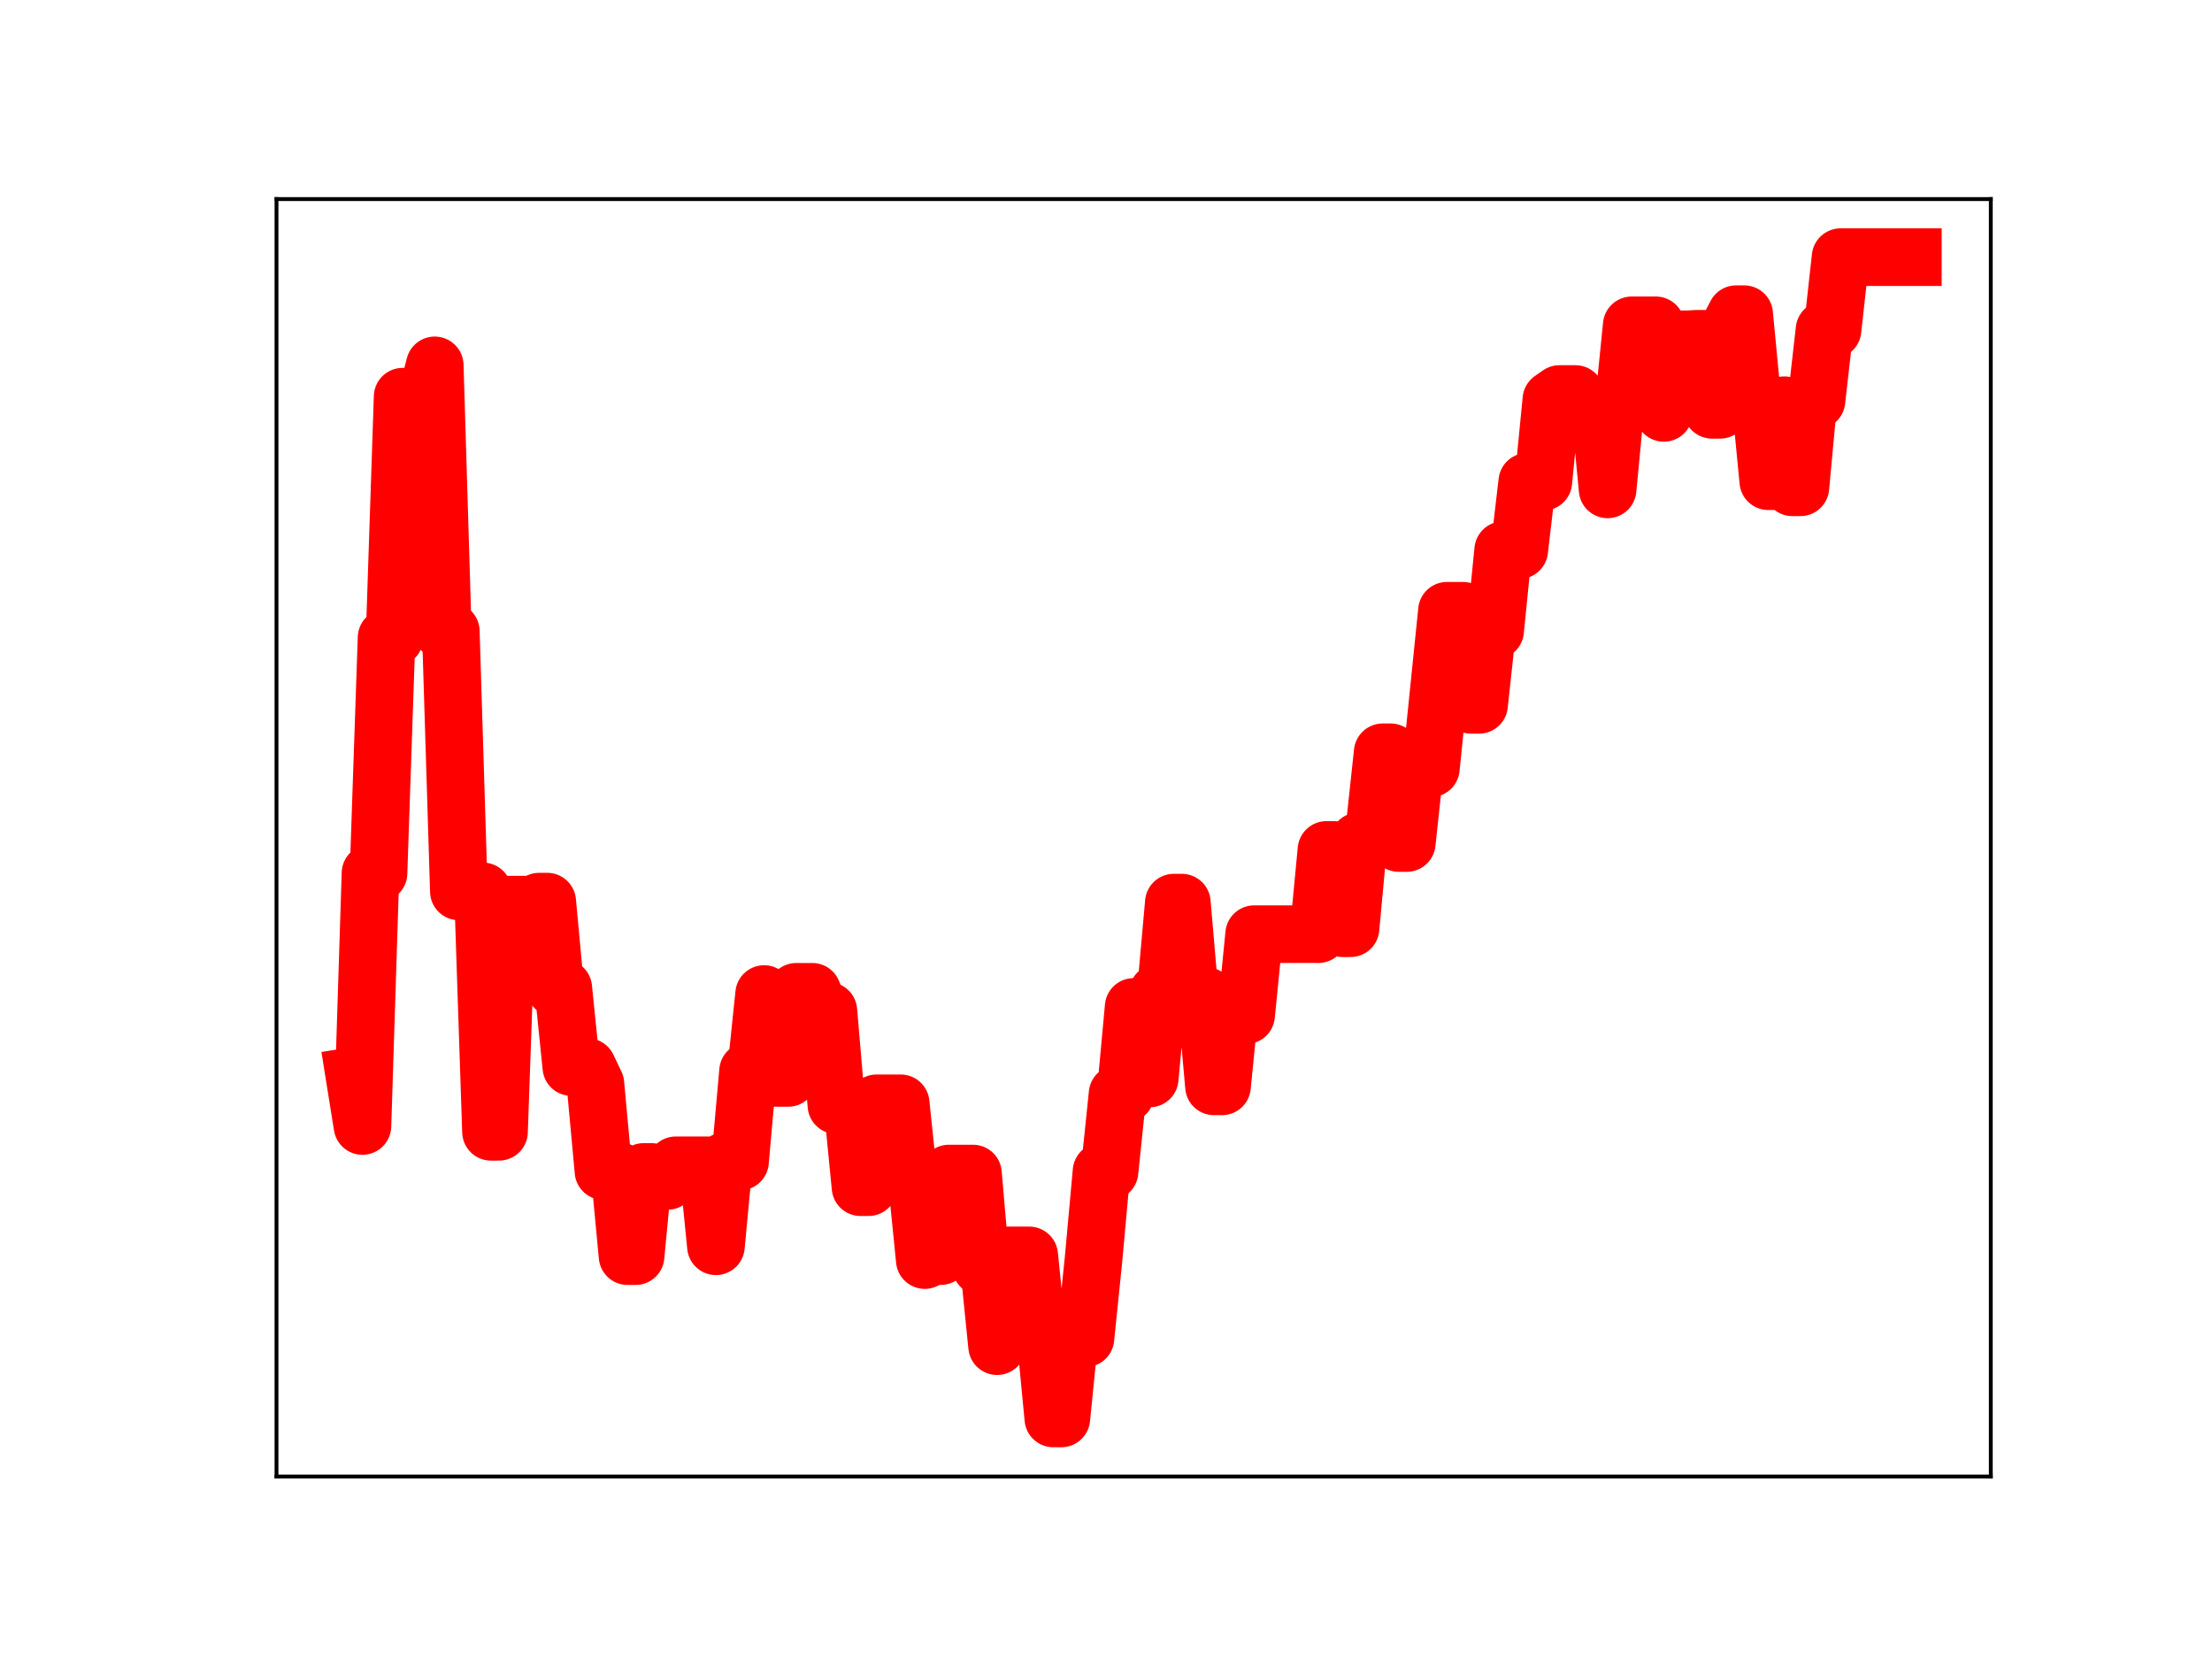 <?xml version="1.0" encoding="utf-8" standalone="no"?>
<!DOCTYPE svg PUBLIC "-//W3C//DTD SVG 1.1//EN"
  "http://www.w3.org/Graphics/SVG/1.1/DTD/svg11.dtd">
<!-- Created with matplotlib (https://matplotlib.org/) -->
<svg height="345.6pt" version="1.1" viewBox="0 0 460.8 345.6" width="460.8pt" xmlns="http://www.w3.org/2000/svg" xmlns:xlink="http://www.w3.org/1999/xlink">
 <defs>
  <style type="text/css">
*{stroke-linecap:butt;stroke-linejoin:round;}
  </style>
 </defs>
 <g id="figure_1">
  <g id="patch_1">
   <path d="M 0 345.6 
L 460.8 345.6 
L 460.8 0 
L 0 0 
z
" style="fill:#ffffff;"/>
  </g>
  <g id="axes_1">
   <g id="patch_2">
    <path d="M 57.6 307.584 
L 414.72 307.584 
L 414.72 41.472 
L 57.6 41.472 
z
" style="fill:#ffffff;"/>
   </g>
   <g id="line2d_1">
    <path clip-path="url(#pb15c36941d)" d="M 73.833 224.122 
L 75.506 234.566 
L 77.18 181.895 
L 78.853 181.895 
L 80.527 132.837 
L 82.2 132.837 
L 83.874 82.635 
L 88.894 82.635 
L 90.567 76.111 
L 92.241 131.506 
L 93.914 131.506 
L 95.588 185.694 
L 100.608 185.694 
L 102.282 235.777 
L 103.955 235.777 
L 105.629 188.451 
L 110.649 188.451 
L 112.323 187.825 
L 113.996 187.825 
L 115.67 205.845 
L 117.343 205.845 
L 119.017 222.287 
L 122.364 222.287 
L 124.037 225.8 
L 125.711 243.972 
L 129.057 243.972 
L 130.731 261.679 
L 132.404 261.679 
L 134.078 244.138 
L 135.751 244.138 
L 137.425 246 
L 139.098 246 
L 140.772 242.752 
L 147.466 242.752 
L 149.139 259.622 
L 150.813 241.969 
L 154.16 241.969 
L 155.833 223.146 
L 157.507 223.146 
L 159.18 207.073 
L 160.854 224.552 
L 164.2 224.552 
L 165.874 206.608 
L 169.221 206.608 
L 170.894 210.59 
L 172.568 210.59 
L 174.241 230.244 
L 177.588 230.244 
L 179.262 247.314 
L 180.935 247.314 
L 182.609 229.835 
L 187.629 229.835 
L 189.303 245.862 
L 190.976 245.862 
L 192.65 262.498 
L 194.323 261.665 
L 195.997 261.665 
L 197.67 244.467 
L 202.69 244.467 
L 204.364 263.87 
L 206.037 263.87 
L 207.711 280.433 
L 209.384 261.522 
L 214.405 261.522 
L 216.078 277.993 
L 217.752 277.993 
L 219.425 295.488 
L 221.099 295.488 
L 222.772 278.784 
L 226.119 278.784 
L 227.793 262.427 
L 229.466 244.042 
L 231.14 244.042 
L 232.813 227.875 
L 234.487 227.875 
L 236.16 209.76 
L 237.833 209.76 
L 239.507 224.664 
L 241.18 206.832 
L 242.854 206.832 
L 244.527 188.034 
L 246.201 188.034 
L 247.874 207.468 
L 251.221 207.468 
L 252.895 226.307 
L 254.568 226.307 
L 256.242 209.446 
L 257.915 209.446 
L 259.589 211.483 
L 261.262 194.603 
L 274.65 194.603 
L 276.323 177.056 
L 277.997 177.056 
L 279.67 193.369 
L 281.344 193.369 
L 283.017 175.257 
L 284.691 175.257 
L 286.364 172.295 
L 288.038 156.716 
L 289.711 156.716 
L 291.385 175.619 
L 293.058 175.619 
L 294.732 160.043 
L 298.079 160.043 
L 301.426 127.231 
L 304.773 127.231 
L 306.446 146.829 
L 308.12 146.829 
L 309.793 131.344 
L 311.466 131.344 
L 313.14 114.607 
L 316.487 114.607 
L 318.16 100.359 
L 321.507 100.359 
L 323.181 83.249 
L 324.854 82.081 
L 328.201 82.081 
L 329.875 84.571 
L 333.222 84.571 
L 334.895 101.949 
L 336.569 84.396 
L 338.242 84.396 
L 339.916 67.77 
L 344.936 67.77 
L 346.609 86.018 
L 348.283 70.688 
L 351.63 70.688 
L 353.303 70.575 
L 354.977 70.575 
L 356.65 85.373 
L 358.324 85.373 
L 359.997 68.67 
L 361.671 65.448 
L 363.344 65.448 
L 365.018 82.973 
L 366.691 82.973 
L 368.365 100.245 
L 370.038 100.245 
L 371.712 84.415 
L 373.385 101.518 
L 375.059 101.518 
L 376.732 83.456 
L 378.406 83.456 
L 380.079 68.704 
L 381.753 68.704 
L 383.426 53.568 
L 398.487 53.568 
L 398.487 53.568 
" style="fill:none;stroke:#ff0000;stroke-linecap:square;stroke-width:12;"/>
    <defs>
     <path d="M 0 3 
C 0.796 3 1.559 2.684 2.121 2.121 
C 2.684 1.559 3 0.796 3 0 
C 3 -0.796 2.684 -1.559 2.121 -2.121 
C 1.559 -2.684 0.796 -3 0 -3 
C -0.796 -3 -1.559 -2.684 -2.121 -2.121 
C -2.684 -1.559 -3 -0.796 -3 0 
C -3 0.796 -2.684 1.559 -2.121 2.121 
C -1.559 2.684 -0.796 3 0 3 
z
" id="m1a640294c3" style="stroke:#ff0000;"/>
    </defs>
    <g clip-path="url(#pb15c36941d)">
     <use style="fill:#ff0000;stroke:#ff0000;" x="73.833" xlink:href="#m1a640294c3" y="224.122"/>
     <use style="fill:#ff0000;stroke:#ff0000;" x="75.506" xlink:href="#m1a640294c3" y="234.566"/>
     <use style="fill:#ff0000;stroke:#ff0000;" x="77.18" xlink:href="#m1a640294c3" y="181.895"/>
     <use style="fill:#ff0000;stroke:#ff0000;" x="78.853" xlink:href="#m1a640294c3" y="181.895"/>
     <use style="fill:#ff0000;stroke:#ff0000;" x="80.527" xlink:href="#m1a640294c3" y="132.837"/>
     <use style="fill:#ff0000;stroke:#ff0000;" x="82.2" xlink:href="#m1a640294c3" y="132.837"/>
     <use style="fill:#ff0000;stroke:#ff0000;" x="83.874" xlink:href="#m1a640294c3" y="82.635"/>
     <use style="fill:#ff0000;stroke:#ff0000;" x="85.547" xlink:href="#m1a640294c3" y="82.635"/>
     <use style="fill:#ff0000;stroke:#ff0000;" x="87.221" xlink:href="#m1a640294c3" y="82.635"/>
     <use style="fill:#ff0000;stroke:#ff0000;" x="88.894" xlink:href="#m1a640294c3" y="82.635"/>
     <use style="fill:#ff0000;stroke:#ff0000;" x="90.567" xlink:href="#m1a640294c3" y="76.111"/>
     <use style="fill:#ff0000;stroke:#ff0000;" x="92.241" xlink:href="#m1a640294c3" y="131.506"/>
     <use style="fill:#ff0000;stroke:#ff0000;" x="93.914" xlink:href="#m1a640294c3" y="131.506"/>
     <use style="fill:#ff0000;stroke:#ff0000;" x="95.588" xlink:href="#m1a640294c3" y="185.694"/>
     <use style="fill:#ff0000;stroke:#ff0000;" x="97.261" xlink:href="#m1a640294c3" y="185.694"/>
     <use style="fill:#ff0000;stroke:#ff0000;" x="98.935" xlink:href="#m1a640294c3" y="185.694"/>
     <use style="fill:#ff0000;stroke:#ff0000;" x="100.608" xlink:href="#m1a640294c3" y="185.694"/>
     <use style="fill:#ff0000;stroke:#ff0000;" x="102.282" xlink:href="#m1a640294c3" y="235.777"/>
     <use style="fill:#ff0000;stroke:#ff0000;" x="103.955" xlink:href="#m1a640294c3" y="235.777"/>
     <use style="fill:#ff0000;stroke:#ff0000;" x="105.629" xlink:href="#m1a640294c3" y="188.451"/>
     <use style="fill:#ff0000;stroke:#ff0000;" x="107.302" xlink:href="#m1a640294c3" y="188.451"/>
     <use style="fill:#ff0000;stroke:#ff0000;" x="108.976" xlink:href="#m1a640294c3" y="188.451"/>
     <use style="fill:#ff0000;stroke:#ff0000;" x="110.649" xlink:href="#m1a640294c3" y="188.451"/>
     <use style="fill:#ff0000;stroke:#ff0000;" x="112.323" xlink:href="#m1a640294c3" y="187.825"/>
     <use style="fill:#ff0000;stroke:#ff0000;" x="113.996" xlink:href="#m1a640294c3" y="187.825"/>
     <use style="fill:#ff0000;stroke:#ff0000;" x="115.67" xlink:href="#m1a640294c3" y="205.845"/>
     <use style="fill:#ff0000;stroke:#ff0000;" x="117.343" xlink:href="#m1a640294c3" y="205.845"/>
     <use style="fill:#ff0000;stroke:#ff0000;" x="119.017" xlink:href="#m1a640294c3" y="222.287"/>
     <use style="fill:#ff0000;stroke:#ff0000;" x="120.69" xlink:href="#m1a640294c3" y="222.287"/>
     <use style="fill:#ff0000;stroke:#ff0000;" x="122.364" xlink:href="#m1a640294c3" y="222.287"/>
     <use style="fill:#ff0000;stroke:#ff0000;" x="124.037" xlink:href="#m1a640294c3" y="225.8"/>
     <use style="fill:#ff0000;stroke:#ff0000;" x="125.711" xlink:href="#m1a640294c3" y="243.972"/>
     <use style="fill:#ff0000;stroke:#ff0000;" x="127.384" xlink:href="#m1a640294c3" y="243.972"/>
     <use style="fill:#ff0000;stroke:#ff0000;" x="129.057" xlink:href="#m1a640294c3" y="243.972"/>
     <use style="fill:#ff0000;stroke:#ff0000;" x="130.731" xlink:href="#m1a640294c3" y="261.679"/>
     <use style="fill:#ff0000;stroke:#ff0000;" x="132.404" xlink:href="#m1a640294c3" y="261.679"/>
     <use style="fill:#ff0000;stroke:#ff0000;" x="134.078" xlink:href="#m1a640294c3" y="244.138"/>
     <use style="fill:#ff0000;stroke:#ff0000;" x="135.751" xlink:href="#m1a640294c3" y="244.138"/>
     <use style="fill:#ff0000;stroke:#ff0000;" x="137.425" xlink:href="#m1a640294c3" y="246"/>
     <use style="fill:#ff0000;stroke:#ff0000;" x="139.098" xlink:href="#m1a640294c3" y="246"/>
     <use style="fill:#ff0000;stroke:#ff0000;" x="140.772" xlink:href="#m1a640294c3" y="242.752"/>
     <use style="fill:#ff0000;stroke:#ff0000;" x="142.445" xlink:href="#m1a640294c3" y="242.752"/>
     <use style="fill:#ff0000;stroke:#ff0000;" x="144.119" xlink:href="#m1a640294c3" y="242.752"/>
     <use style="fill:#ff0000;stroke:#ff0000;" x="145.792" xlink:href="#m1a640294c3" y="242.752"/>
     <use style="fill:#ff0000;stroke:#ff0000;" x="147.466" xlink:href="#m1a640294c3" y="242.752"/>
     <use style="fill:#ff0000;stroke:#ff0000;" x="149.139" xlink:href="#m1a640294c3" y="259.622"/>
     <use style="fill:#ff0000;stroke:#ff0000;" x="150.813" xlink:href="#m1a640294c3" y="241.969"/>
     <use style="fill:#ff0000;stroke:#ff0000;" x="152.486" xlink:href="#m1a640294c3" y="241.969"/>
     <use style="fill:#ff0000;stroke:#ff0000;" x="154.16" xlink:href="#m1a640294c3" y="241.969"/>
     <use style="fill:#ff0000;stroke:#ff0000;" x="155.833" xlink:href="#m1a640294c3" y="223.146"/>
     <use style="fill:#ff0000;stroke:#ff0000;" x="157.507" xlink:href="#m1a640294c3" y="223.146"/>
     <use style="fill:#ff0000;stroke:#ff0000;" x="159.18" xlink:href="#m1a640294c3" y="207.073"/>
     <use style="fill:#ff0000;stroke:#ff0000;" x="160.854" xlink:href="#m1a640294c3" y="224.552"/>
     <use style="fill:#ff0000;stroke:#ff0000;" x="162.527" xlink:href="#m1a640294c3" y="224.552"/>
     <use style="fill:#ff0000;stroke:#ff0000;" x="164.2" xlink:href="#m1a640294c3" y="224.552"/>
     <use style="fill:#ff0000;stroke:#ff0000;" x="165.874" xlink:href="#m1a640294c3" y="206.608"/>
     <use style="fill:#ff0000;stroke:#ff0000;" x="167.547" xlink:href="#m1a640294c3" y="206.608"/>
     <use style="fill:#ff0000;stroke:#ff0000;" x="169.221" xlink:href="#m1a640294c3" y="206.608"/>
     <use style="fill:#ff0000;stroke:#ff0000;" x="170.894" xlink:href="#m1a640294c3" y="210.59"/>
     <use style="fill:#ff0000;stroke:#ff0000;" x="172.568" xlink:href="#m1a640294c3" y="210.59"/>
     <use style="fill:#ff0000;stroke:#ff0000;" x="174.241" xlink:href="#m1a640294c3" y="230.244"/>
     <use style="fill:#ff0000;stroke:#ff0000;" x="175.915" xlink:href="#m1a640294c3" y="230.244"/>
     <use style="fill:#ff0000;stroke:#ff0000;" x="177.588" xlink:href="#m1a640294c3" y="230.244"/>
     <use style="fill:#ff0000;stroke:#ff0000;" x="179.262" xlink:href="#m1a640294c3" y="247.314"/>
     <use style="fill:#ff0000;stroke:#ff0000;" x="180.935" xlink:href="#m1a640294c3" y="247.314"/>
     <use style="fill:#ff0000;stroke:#ff0000;" x="182.609" xlink:href="#m1a640294c3" y="229.835"/>
     <use style="fill:#ff0000;stroke:#ff0000;" x="184.282" xlink:href="#m1a640294c3" y="229.835"/>
     <use style="fill:#ff0000;stroke:#ff0000;" x="185.956" xlink:href="#m1a640294c3" y="229.835"/>
     <use style="fill:#ff0000;stroke:#ff0000;" x="187.629" xlink:href="#m1a640294c3" y="229.835"/>
     <use style="fill:#ff0000;stroke:#ff0000;" x="189.303" xlink:href="#m1a640294c3" y="245.862"/>
     <use style="fill:#ff0000;stroke:#ff0000;" x="190.976" xlink:href="#m1a640294c3" y="245.862"/>
     <use style="fill:#ff0000;stroke:#ff0000;" x="192.65" xlink:href="#m1a640294c3" y="262.498"/>
     <use style="fill:#ff0000;stroke:#ff0000;" x="194.323" xlink:href="#m1a640294c3" y="261.665"/>
     <use style="fill:#ff0000;stroke:#ff0000;" x="195.997" xlink:href="#m1a640294c3" y="261.665"/>
     <use style="fill:#ff0000;stroke:#ff0000;" x="197.67" xlink:href="#m1a640294c3" y="244.467"/>
     <use style="fill:#ff0000;stroke:#ff0000;" x="199.344" xlink:href="#m1a640294c3" y="244.467"/>
     <use style="fill:#ff0000;stroke:#ff0000;" x="201.017" xlink:href="#m1a640294c3" y="244.467"/>
     <use style="fill:#ff0000;stroke:#ff0000;" x="202.69" xlink:href="#m1a640294c3" y="244.467"/>
     <use style="fill:#ff0000;stroke:#ff0000;" x="204.364" xlink:href="#m1a640294c3" y="263.87"/>
     <use style="fill:#ff0000;stroke:#ff0000;" x="206.037" xlink:href="#m1a640294c3" y="263.87"/>
     <use style="fill:#ff0000;stroke:#ff0000;" x="207.711" xlink:href="#m1a640294c3" y="280.433"/>
     <use style="fill:#ff0000;stroke:#ff0000;" x="209.384" xlink:href="#m1a640294c3" y="261.522"/>
     <use style="fill:#ff0000;stroke:#ff0000;" x="211.058" xlink:href="#m1a640294c3" y="261.522"/>
     <use style="fill:#ff0000;stroke:#ff0000;" x="212.731" xlink:href="#m1a640294c3" y="261.522"/>
     <use style="fill:#ff0000;stroke:#ff0000;" x="214.405" xlink:href="#m1a640294c3" y="261.522"/>
     <use style="fill:#ff0000;stroke:#ff0000;" x="216.078" xlink:href="#m1a640294c3" y="277.993"/>
     <use style="fill:#ff0000;stroke:#ff0000;" x="217.752" xlink:href="#m1a640294c3" y="277.993"/>
     <use style="fill:#ff0000;stroke:#ff0000;" x="219.425" xlink:href="#m1a640294c3" y="295.488"/>
     <use style="fill:#ff0000;stroke:#ff0000;" x="221.099" xlink:href="#m1a640294c3" y="295.488"/>
     <use style="fill:#ff0000;stroke:#ff0000;" x="222.772" xlink:href="#m1a640294c3" y="278.784"/>
     <use style="fill:#ff0000;stroke:#ff0000;" x="224.446" xlink:href="#m1a640294c3" y="278.784"/>
     <use style="fill:#ff0000;stroke:#ff0000;" x="226.119" xlink:href="#m1a640294c3" y="278.784"/>
     <use style="fill:#ff0000;stroke:#ff0000;" x="227.793" xlink:href="#m1a640294c3" y="262.427"/>
     <use style="fill:#ff0000;stroke:#ff0000;" x="229.466" xlink:href="#m1a640294c3" y="244.042"/>
     <use style="fill:#ff0000;stroke:#ff0000;" x="231.14" xlink:href="#m1a640294c3" y="244.042"/>
     <use style="fill:#ff0000;stroke:#ff0000;" x="232.813" xlink:href="#m1a640294c3" y="227.875"/>
     <use style="fill:#ff0000;stroke:#ff0000;" x="234.487" xlink:href="#m1a640294c3" y="227.875"/>
     <use style="fill:#ff0000;stroke:#ff0000;" x="236.16" xlink:href="#m1a640294c3" y="209.76"/>
     <use style="fill:#ff0000;stroke:#ff0000;" x="237.833" xlink:href="#m1a640294c3" y="209.76"/>
     <use style="fill:#ff0000;stroke:#ff0000;" x="239.507" xlink:href="#m1a640294c3" y="224.664"/>
     <use style="fill:#ff0000;stroke:#ff0000;" x="241.18" xlink:href="#m1a640294c3" y="206.832"/>
     <use style="fill:#ff0000;stroke:#ff0000;" x="242.854" xlink:href="#m1a640294c3" y="206.832"/>
     <use style="fill:#ff0000;stroke:#ff0000;" x="244.527" xlink:href="#m1a640294c3" y="188.034"/>
     <use style="fill:#ff0000;stroke:#ff0000;" x="246.201" xlink:href="#m1a640294c3" y="188.034"/>
     <use style="fill:#ff0000;stroke:#ff0000;" x="247.874" xlink:href="#m1a640294c3" y="207.468"/>
     <use style="fill:#ff0000;stroke:#ff0000;" x="249.548" xlink:href="#m1a640294c3" y="207.468"/>
     <use style="fill:#ff0000;stroke:#ff0000;" x="251.221" xlink:href="#m1a640294c3" y="207.468"/>
     <use style="fill:#ff0000;stroke:#ff0000;" x="252.895" xlink:href="#m1a640294c3" y="226.307"/>
     <use style="fill:#ff0000;stroke:#ff0000;" x="254.568" xlink:href="#m1a640294c3" y="226.307"/>
     <use style="fill:#ff0000;stroke:#ff0000;" x="256.242" xlink:href="#m1a640294c3" y="209.446"/>
     <use style="fill:#ff0000;stroke:#ff0000;" x="257.915" xlink:href="#m1a640294c3" y="209.446"/>
     <use style="fill:#ff0000;stroke:#ff0000;" x="259.589" xlink:href="#m1a640294c3" y="211.483"/>
     <use style="fill:#ff0000;stroke:#ff0000;" x="261.262" xlink:href="#m1a640294c3" y="194.603"/>
     <use style="fill:#ff0000;stroke:#ff0000;" x="262.936" xlink:href="#m1a640294c3" y="194.603"/>
     <use style="fill:#ff0000;stroke:#ff0000;" x="264.609" xlink:href="#m1a640294c3" y="194.603"/>
     <use style="fill:#ff0000;stroke:#ff0000;" x="266.283" xlink:href="#m1a640294c3" y="194.603"/>
     <use style="fill:#ff0000;stroke:#ff0000;" x="267.956" xlink:href="#m1a640294c3" y="194.603"/>
     <use style="fill:#ff0000;stroke:#ff0000;" x="269.63" xlink:href="#m1a640294c3" y="194.603"/>
     <use style="fill:#ff0000;stroke:#ff0000;" x="271.303" xlink:href="#m1a640294c3" y="194.603"/>
     <use style="fill:#ff0000;stroke:#ff0000;" x="272.976" xlink:href="#m1a640294c3" y="194.603"/>
     <use style="fill:#ff0000;stroke:#ff0000;" x="274.65" xlink:href="#m1a640294c3" y="194.603"/>
     <use style="fill:#ff0000;stroke:#ff0000;" x="276.323" xlink:href="#m1a640294c3" y="177.056"/>
     <use style="fill:#ff0000;stroke:#ff0000;" x="277.997" xlink:href="#m1a640294c3" y="177.056"/>
     <use style="fill:#ff0000;stroke:#ff0000;" x="279.67" xlink:href="#m1a640294c3" y="193.369"/>
     <use style="fill:#ff0000;stroke:#ff0000;" x="281.344" xlink:href="#m1a640294c3" y="193.369"/>
     <use style="fill:#ff0000;stroke:#ff0000;" x="283.017" xlink:href="#m1a640294c3" y="175.257"/>
     <use style="fill:#ff0000;stroke:#ff0000;" x="284.691" xlink:href="#m1a640294c3" y="175.257"/>
     <use style="fill:#ff0000;stroke:#ff0000;" x="286.364" xlink:href="#m1a640294c3" y="172.295"/>
     <use style="fill:#ff0000;stroke:#ff0000;" x="288.038" xlink:href="#m1a640294c3" y="156.716"/>
     <use style="fill:#ff0000;stroke:#ff0000;" x="289.711" xlink:href="#m1a640294c3" y="156.716"/>
     <use style="fill:#ff0000;stroke:#ff0000;" x="291.385" xlink:href="#m1a640294c3" y="175.619"/>
     <use style="fill:#ff0000;stroke:#ff0000;" x="293.058" xlink:href="#m1a640294c3" y="175.619"/>
     <use style="fill:#ff0000;stroke:#ff0000;" x="294.732" xlink:href="#m1a640294c3" y="160.043"/>
     <use style="fill:#ff0000;stroke:#ff0000;" x="296.405" xlink:href="#m1a640294c3" y="160.043"/>
     <use style="fill:#ff0000;stroke:#ff0000;" x="298.079" xlink:href="#m1a640294c3" y="160.043"/>
     <use style="fill:#ff0000;stroke:#ff0000;" x="299.752" xlink:href="#m1a640294c3" y="144.167"/>
     <use style="fill:#ff0000;stroke:#ff0000;" x="301.426" xlink:href="#m1a640294c3" y="127.231"/>
     <use style="fill:#ff0000;stroke:#ff0000;" x="303.099" xlink:href="#m1a640294c3" y="127.231"/>
     <use style="fill:#ff0000;stroke:#ff0000;" x="304.773" xlink:href="#m1a640294c3" y="127.231"/>
     <use style="fill:#ff0000;stroke:#ff0000;" x="306.446" xlink:href="#m1a640294c3" y="146.829"/>
     <use style="fill:#ff0000;stroke:#ff0000;" x="308.12" xlink:href="#m1a640294c3" y="146.829"/>
     <use style="fill:#ff0000;stroke:#ff0000;" x="309.793" xlink:href="#m1a640294c3" y="131.344"/>
     <use style="fill:#ff0000;stroke:#ff0000;" x="311.466" xlink:href="#m1a640294c3" y="131.344"/>
     <use style="fill:#ff0000;stroke:#ff0000;" x="313.14" xlink:href="#m1a640294c3" y="114.607"/>
     <use style="fill:#ff0000;stroke:#ff0000;" x="314.813" xlink:href="#m1a640294c3" y="114.607"/>
     <use style="fill:#ff0000;stroke:#ff0000;" x="316.487" xlink:href="#m1a640294c3" y="114.607"/>
     <use style="fill:#ff0000;stroke:#ff0000;" x="318.16" xlink:href="#m1a640294c3" y="100.359"/>
     <use style="fill:#ff0000;stroke:#ff0000;" x="319.834" xlink:href="#m1a640294c3" y="100.359"/>
     <use style="fill:#ff0000;stroke:#ff0000;" x="321.507" xlink:href="#m1a640294c3" y="100.359"/>
     <use style="fill:#ff0000;stroke:#ff0000;" x="323.181" xlink:href="#m1a640294c3" y="83.249"/>
     <use style="fill:#ff0000;stroke:#ff0000;" x="324.854" xlink:href="#m1a640294c3" y="82.081"/>
     <use style="fill:#ff0000;stroke:#ff0000;" x="326.528" xlink:href="#m1a640294c3" y="82.081"/>
     <use style="fill:#ff0000;stroke:#ff0000;" x="328.201" xlink:href="#m1a640294c3" y="82.081"/>
     <use style="fill:#ff0000;stroke:#ff0000;" x="329.875" xlink:href="#m1a640294c3" y="84.571"/>
     <use style="fill:#ff0000;stroke:#ff0000;" x="331.548" xlink:href="#m1a640294c3" y="84.571"/>
     <use style="fill:#ff0000;stroke:#ff0000;" x="333.222" xlink:href="#m1a640294c3" y="84.571"/>
     <use style="fill:#ff0000;stroke:#ff0000;" x="334.895" xlink:href="#m1a640294c3" y="101.949"/>
     <use style="fill:#ff0000;stroke:#ff0000;" x="336.569" xlink:href="#m1a640294c3" y="84.396"/>
     <use style="fill:#ff0000;stroke:#ff0000;" x="338.242" xlink:href="#m1a640294c3" y="84.396"/>
     <use style="fill:#ff0000;stroke:#ff0000;" x="339.916" xlink:href="#m1a640294c3" y="67.77"/>
     <use style="fill:#ff0000;stroke:#ff0000;" x="341.589" xlink:href="#m1a640294c3" y="67.77"/>
     <use style="fill:#ff0000;stroke:#ff0000;" x="343.263" xlink:href="#m1a640294c3" y="67.77"/>
     <use style="fill:#ff0000;stroke:#ff0000;" x="344.936" xlink:href="#m1a640294c3" y="67.77"/>
     <use style="fill:#ff0000;stroke:#ff0000;" x="346.609" xlink:href="#m1a640294c3" y="86.018"/>
     <use style="fill:#ff0000;stroke:#ff0000;" x="348.283" xlink:href="#m1a640294c3" y="70.688"/>
     <use style="fill:#ff0000;stroke:#ff0000;" x="349.956" xlink:href="#m1a640294c3" y="70.688"/>
     <use style="fill:#ff0000;stroke:#ff0000;" x="351.63" xlink:href="#m1a640294c3" y="70.688"/>
     <use style="fill:#ff0000;stroke:#ff0000;" x="353.303" xlink:href="#m1a640294c3" y="70.575"/>
     <use style="fill:#ff0000;stroke:#ff0000;" x="354.977" xlink:href="#m1a640294c3" y="70.575"/>
     <use style="fill:#ff0000;stroke:#ff0000;" x="356.65" xlink:href="#m1a640294c3" y="85.373"/>
     <use style="fill:#ff0000;stroke:#ff0000;" x="358.324" xlink:href="#m1a640294c3" y="85.373"/>
     <use style="fill:#ff0000;stroke:#ff0000;" x="359.997" xlink:href="#m1a640294c3" y="68.67"/>
     <use style="fill:#ff0000;stroke:#ff0000;" x="361.671" xlink:href="#m1a640294c3" y="65.448"/>
     <use style="fill:#ff0000;stroke:#ff0000;" x="363.344" xlink:href="#m1a640294c3" y="65.448"/>
     <use style="fill:#ff0000;stroke:#ff0000;" x="365.018" xlink:href="#m1a640294c3" y="82.973"/>
     <use style="fill:#ff0000;stroke:#ff0000;" x="366.691" xlink:href="#m1a640294c3" y="82.973"/>
     <use style="fill:#ff0000;stroke:#ff0000;" x="368.365" xlink:href="#m1a640294c3" y="100.245"/>
     <use style="fill:#ff0000;stroke:#ff0000;" x="370.038" xlink:href="#m1a640294c3" y="100.245"/>
     <use style="fill:#ff0000;stroke:#ff0000;" x="371.712" xlink:href="#m1a640294c3" y="84.415"/>
     <use style="fill:#ff0000;stroke:#ff0000;" x="373.385" xlink:href="#m1a640294c3" y="101.518"/>
     <use style="fill:#ff0000;stroke:#ff0000;" x="375.059" xlink:href="#m1a640294c3" y="101.518"/>
     <use style="fill:#ff0000;stroke:#ff0000;" x="376.732" xlink:href="#m1a640294c3" y="83.456"/>
     <use style="fill:#ff0000;stroke:#ff0000;" x="378.406" xlink:href="#m1a640294c3" y="83.456"/>
     <use style="fill:#ff0000;stroke:#ff0000;" x="380.079" xlink:href="#m1a640294c3" y="68.704"/>
     <use style="fill:#ff0000;stroke:#ff0000;" x="381.753" xlink:href="#m1a640294c3" y="68.704"/>
     <use style="fill:#ff0000;stroke:#ff0000;" x="383.426" xlink:href="#m1a640294c3" y="53.568"/>
     <use style="fill:#ff0000;stroke:#ff0000;" x="385.099" xlink:href="#m1a640294c3" y="53.568"/>
     <use style="fill:#ff0000;stroke:#ff0000;" x="386.773" xlink:href="#m1a640294c3" y="53.568"/>
     <use style="fill:#ff0000;stroke:#ff0000;" x="388.446" xlink:href="#m1a640294c3" y="53.568"/>
     <use style="fill:#ff0000;stroke:#ff0000;" x="390.12" xlink:href="#m1a640294c3" y="53.568"/>
     <use style="fill:#ff0000;stroke:#ff0000;" x="391.793" xlink:href="#m1a640294c3" y="53.568"/>
     <use style="fill:#ff0000;stroke:#ff0000;" x="393.467" xlink:href="#m1a640294c3" y="53.568"/>
     <use style="fill:#ff0000;stroke:#ff0000;" x="395.14" xlink:href="#m1a640294c3" y="53.568"/>
     <use style="fill:#ff0000;stroke:#ff0000;" x="396.814" xlink:href="#m1a640294c3" y="53.568"/>
     <use style="fill:#ff0000;stroke:#ff0000;" x="398.487" xlink:href="#m1a640294c3" y="53.568"/>
    </g>
   </g>
   <g id="patch_3">
    <path d="M 57.6 307.584 
L 57.6 41.472 
" style="fill:none;stroke:#000000;stroke-linecap:square;stroke-linejoin:miter;stroke-width:0.8;"/>
   </g>
   <g id="patch_4">
    <path d="M 414.72 307.584 
L 414.72 41.472 
" style="fill:none;stroke:#000000;stroke-linecap:square;stroke-linejoin:miter;stroke-width:0.8;"/>
   </g>
   <g id="patch_5">
    <path d="M 57.6 307.584 
L 414.72 307.584 
" style="fill:none;stroke:#000000;stroke-linecap:square;stroke-linejoin:miter;stroke-width:0.8;"/>
   </g>
   <g id="patch_6">
    <path d="M 57.6 41.472 
L 414.72 41.472 
" style="fill:none;stroke:#000000;stroke-linecap:square;stroke-linejoin:miter;stroke-width:0.8;"/>
   </g>
  </g>
 </g>
 <defs>
  <clipPath id="pb15c36941d">
   <rect height="266.112" width="357.12" x="57.6" y="41.472"/>
  </clipPath>
 </defs>
</svg>
